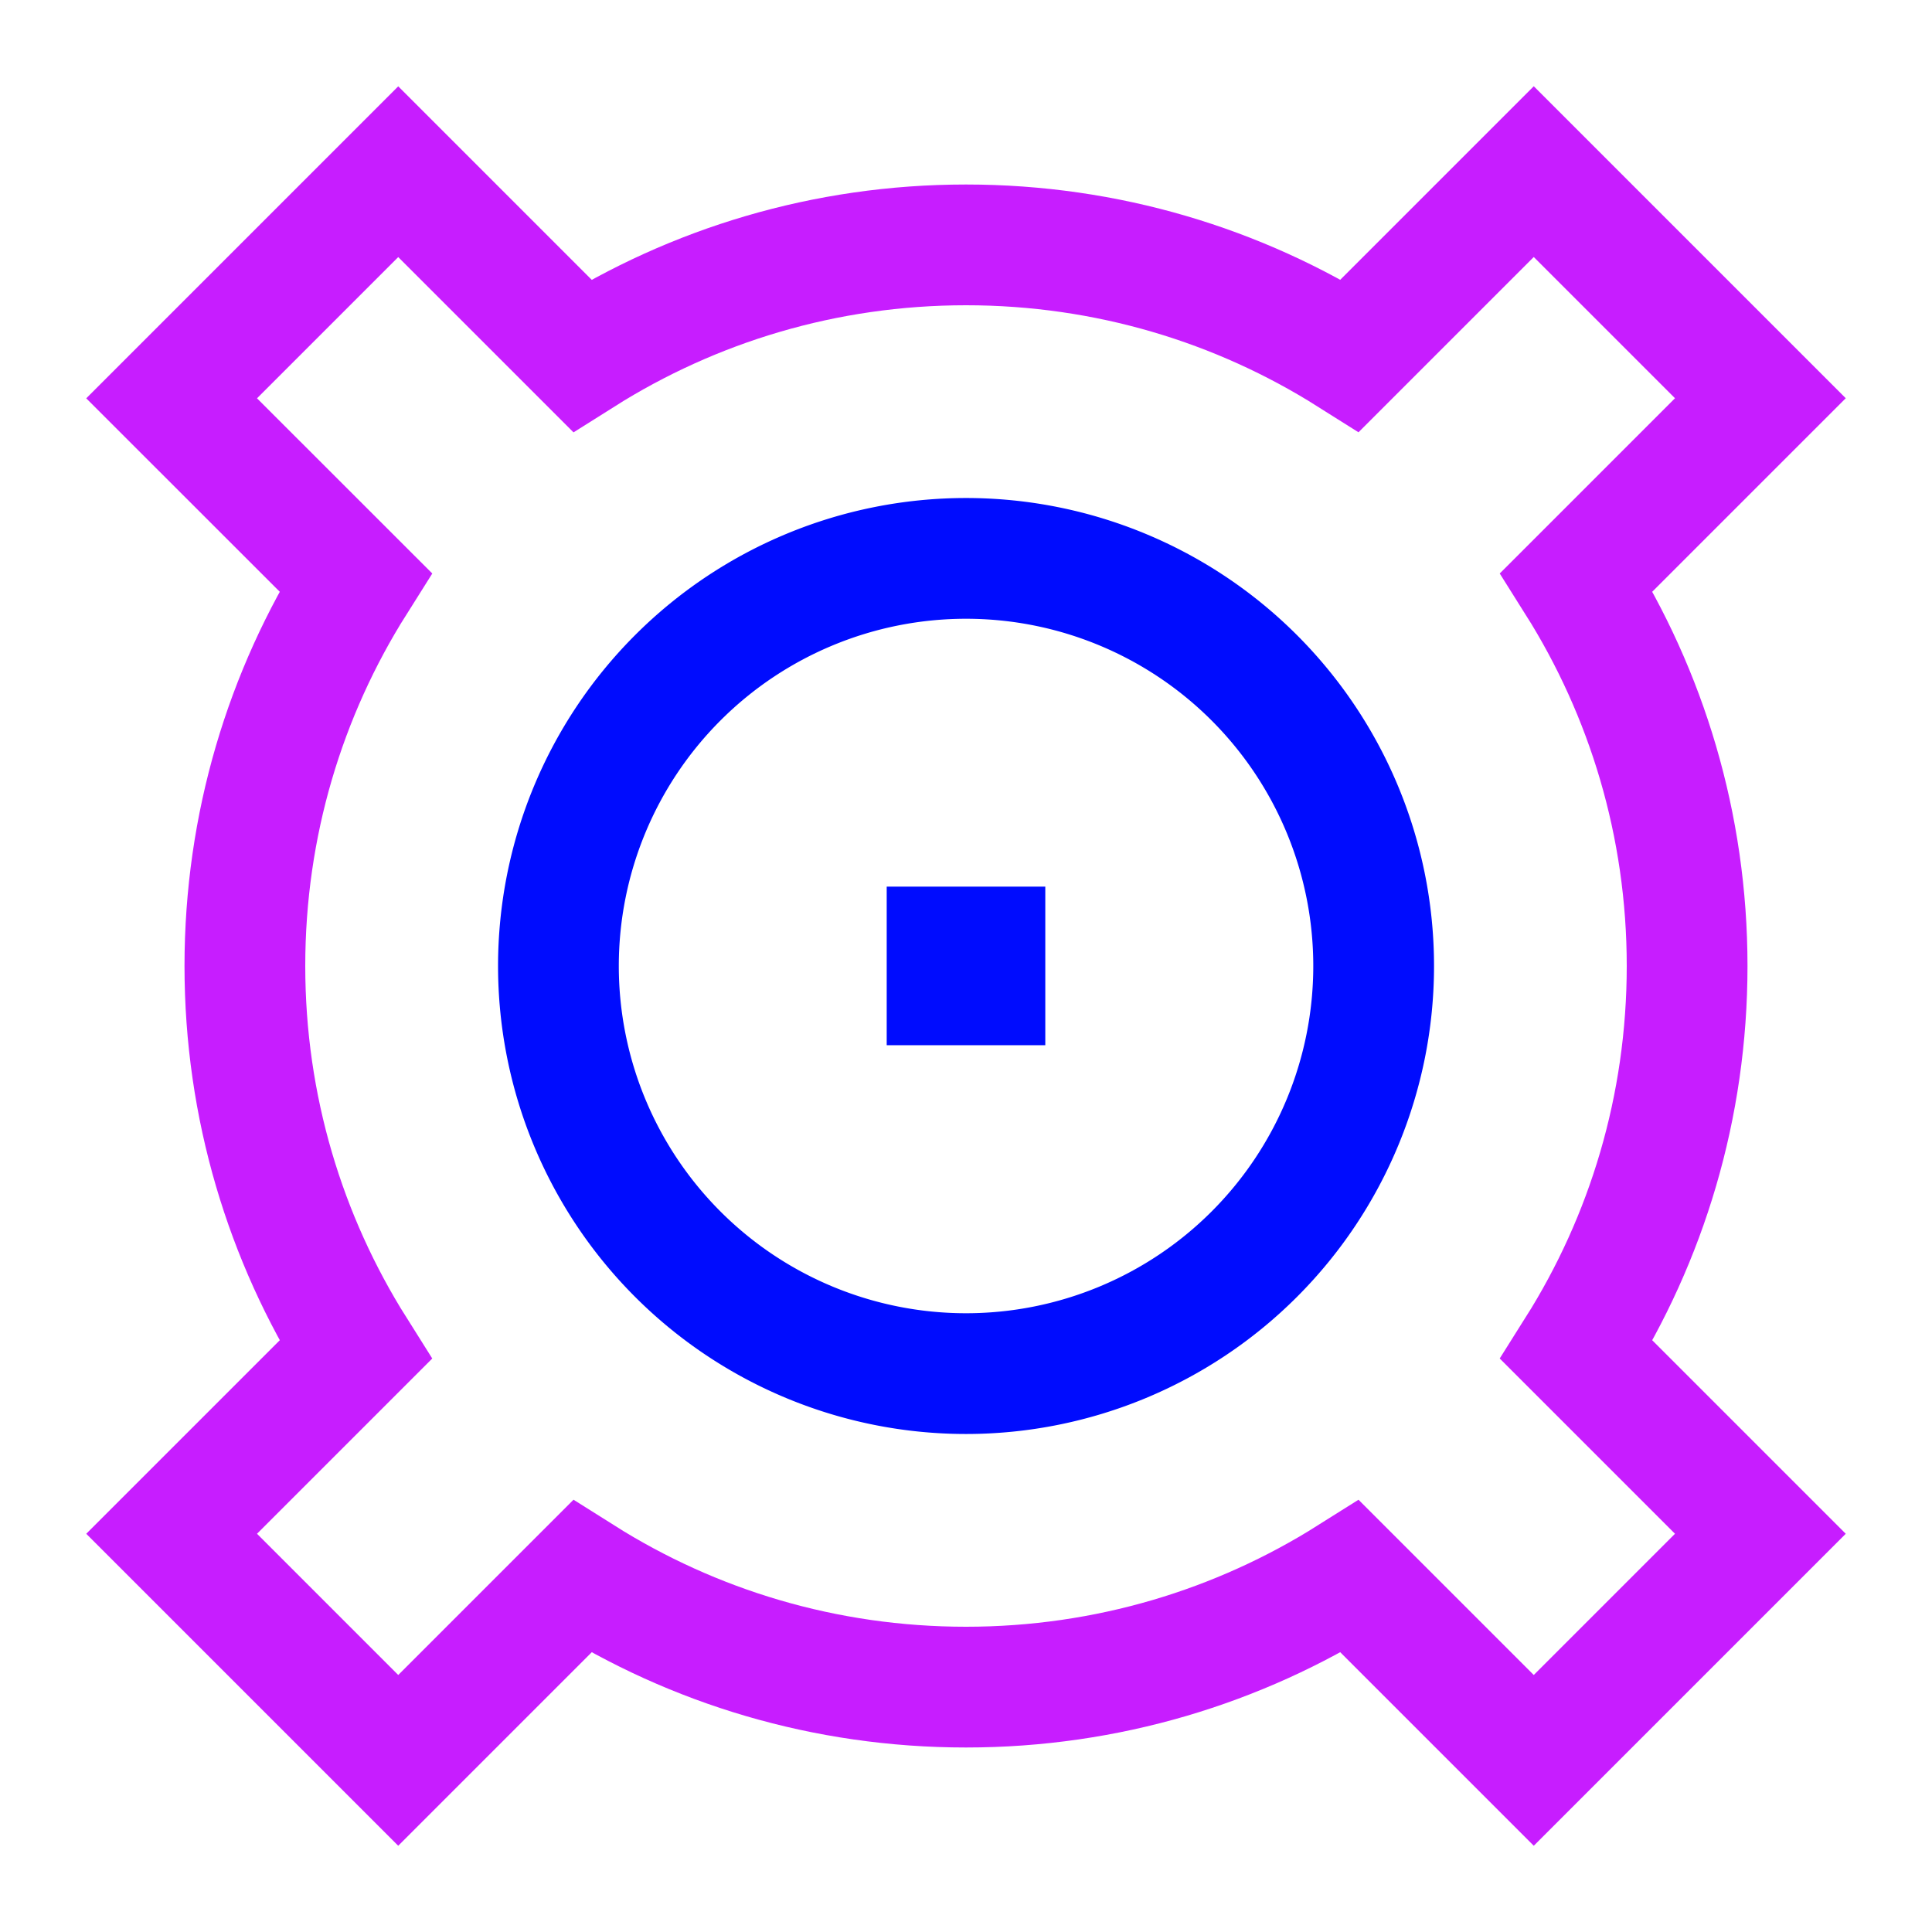 <svg xmlns="http://www.w3.org/2000/svg" fill="none" viewBox="-0.75 -0.75 24 24" id="Speaker-1--Streamline-Sharp-Neon">
  <desc>
    Speaker 1 Streamline Icon: https://streamlinehq.com
  </desc>
  <g id="speaker-1--speaker-music-audio-subwoofer-entertainment">
    <path id="Ellipse 330" stroke="#000cfe" d="M6.187 11.25a5.063 5.063 0 1 0 10.127 0 5.063 5.063 0 1 0 -10.127 0" stroke-width="1.5"></path>
    <path id="Union" stroke="#c71dff" d="m18.303 1.382 2.815 2.815 -2.284 2.284c0.87 1.381 1.374 3.016 1.374 4.769 0 1.753 -0.503 3.388 -1.374 4.769l2.284 2.284 -2.815 2.815 -2.284 -2.284c-1.381 0.87 -3.016 1.374 -4.769 1.374s-3.388 -0.503 -4.769 -1.374l-2.284 2.284 -2.815 -2.815 2.284 -2.284c-0.87 -1.381 -1.374 -3.016 -1.374 -4.769s0.503 -3.388 1.374 -4.769L1.382 4.198l2.815 -2.815 2.284 2.284C7.862 2.796 9.497 2.292 11.25 2.292c1.753 0 3.388 0.503 4.769 1.374l2.284 -2.284Z" stroke-width="1.5"></path>
    <path id="Vector 2949" stroke="#000cfe" d="M11.015 11.484v-0.47h0.47v0.47h-0.47Z" stroke-width="1.5"></path>
  </g>
</svg>